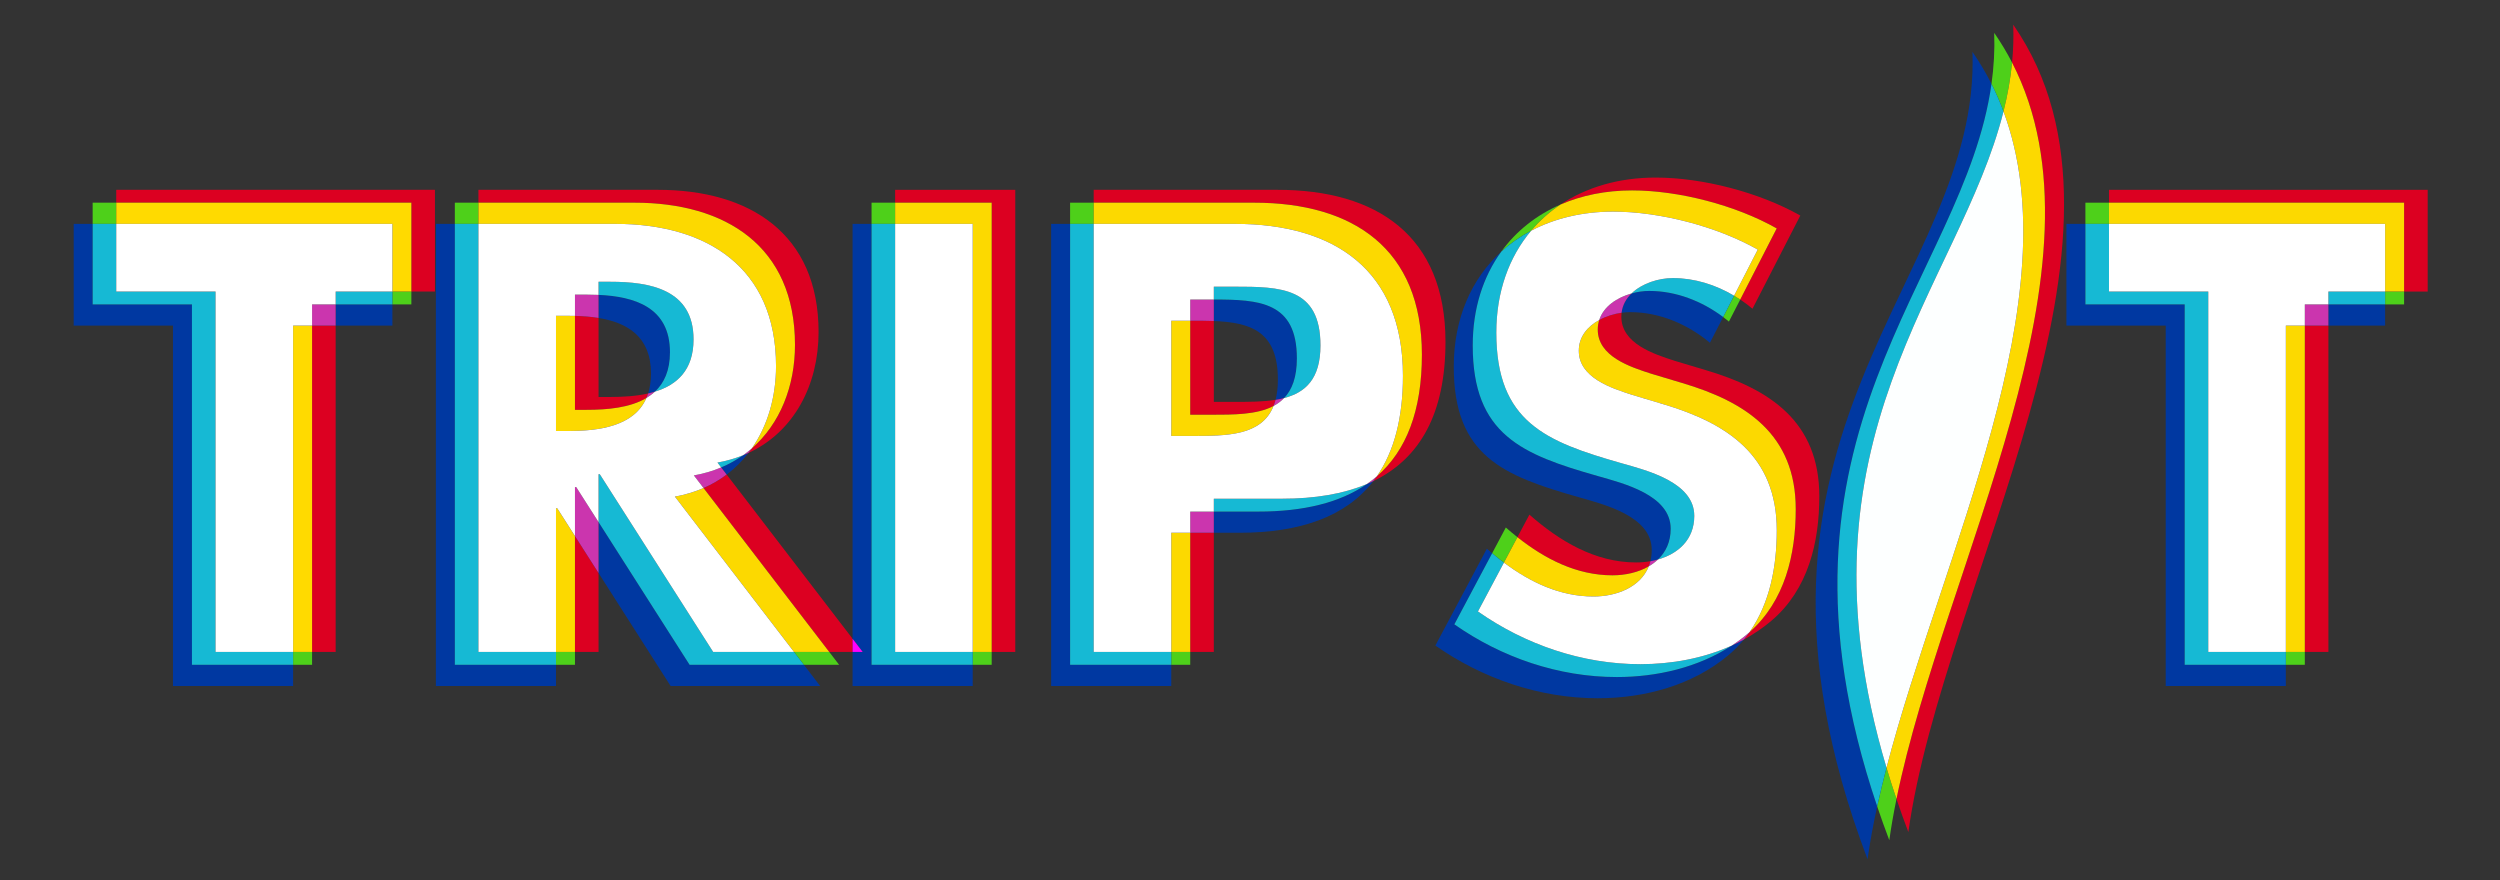 <?xml version="1.0" encoding="UTF-8" standalone="no"?>
<svg
   xmlns:dc="http://purl.org/dc/elements/1.1/"
   xmlns:cc="http://creativecommons.org/ns#"
   xmlns:rdf="http://www.w3.org/1999/02/22-rdf-syntax-ns#"
   xmlns:svg="http://www.w3.org/2000/svg"
   xmlns="http://www.w3.org/2000/svg"
   viewBox="0 0 1329.333 468"
   height="468"
   width="1329.333"
   xml:space="preserve"
   id="svg2"
   version="1.1"><rect x="0" y="0" width="1329.333" height="468" fill="#333333" stroke="none"/><defs
     id="defs6"><clipPath
       id="clipPath22"
       clipPathUnits="userSpaceOnUse"><path
         id="path20"
         d="M 0,351 H 997 V 0 H 0 Z" /></clipPath></defs><g
     transform="matrix(1.333,0,0,-1.333,0,468)"
     id="g10"><g
       transform="translate(173.5,275.365)"
       id="g12"><path
         id="path14"
         style="fill:#dc0021;fill-opacity:1;fill-rule:nonzero;stroke:none"
         d="M 0,0 H -127.129 V -5.126 H -9.407 v -35.455 h 9.408 z m -39.605,-54.162 h -9.408 v -130.173 h 9.408 z" /></g><g
       id="g16"><g
         clip-path="url(#clipPath22)"
         id="g18"><g
           transform="translate(262.474,275.365)"
           id="g24"><path
             id="path26"
             style="fill:#dc0021;fill-opacity:1;fill-rule:nonzero;stroke:none"
             d="m 0,0 h -71.631 v -5.126 h 62.223 c 36.429,0 64.054,-17.358 64.054,-56.718 0,-16.447 -5.934,-31.462 -17.204,-41.273 -0.431,-0.618 -0.875,-1.227 -1.334,-1.821 18.216,8.442 27.946,27.157 27.946,48.222 C 64.053,-17.358 36.427,0 0,0 M -33.122,-50.289 V -87.76 h 4.646 c 8.395,0 17.352,0.844 23.853,4.722 0.25,0.576 0.478,1.177 0.679,1.803 -4.805,-1.091 -10.065,-1.398 -15.123,-1.398 h -4.645 v 31.525 c -3.063,0.5 -6.252,0.736 -9.41,0.819 m 60.511,-63.294 c -2.791,-2.101 -5.868,-3.907 -9.222,-5.371 l 50.146,-65.381 h 9.308 v 5.26 z m -60.511,-24.532 v -46.22 h 9.409 v 31.471 z" /></g><g
           transform="translate(404.99,275.365)"
           id="g28"><path
             id="path30"
             style="fill:#dc0021;fill-opacity:1;fill-rule:nonzero;stroke:none"
             d="M 0,0 H -47.919 V -5.127 H -9.41 V -184.335 H 0 Z" /></g><g
           transform="translate(509.616,275.365)"
           id="g32"><path
             id="path34"
             style="fill:#dc0021;fill-opacity:1;fill-rule:nonzero;stroke:none"
             d="m 0,0 h -73.345 v -5.126 h 63.938 c 39.605,0 66.985,-18.336 66.985,-60.63 0,-22.396 -6.214,-38.315 -17.947,-48.494 -0.456,-0.661 -0.933,-1.309 -1.418,-1.939 18.701,9.037 28.772,27.054 28.772,55.561 C 66.987,-18.335 39.606,0 0,0 m -34.335,-52.208 h -0.499 v -37.508 h 8.066 c 9.333,0 18.595,0 25.164,3.496 0.306,0.766 0.575,1.582 0.804,2.449 -5.084,-0.818 -10.809,-0.818 -16.561,-0.818 h -8.066 v 32.26 c -2.855,0.114 -5.845,0.121 -8.908,0.121 m 8.91,-84.589 h -9.408 v -47.538 h 9.408 z" /></g><g
           transform="translate(660.447,280.256)"
           id="g36"><path
             id="path38"
             style="fill:#dc0021;fill-opacity:1;fill-rule:nonzero;stroke:none"
             d="m 0,0 c -14.609,0 -27.611,-3.829 -37.991,-10.775 8.45,3.678 18.101,5.647 28.58,5.647 18.58,0 41.317,-5.867 57.7,-15.157 L 33.726,-48.663 c 1.702,-1.133 3.338,-2.356 4.898,-3.656 l 19.069,37.162 C 41.314,-5.867 18.579,0 0,0 m -13.598,-53.925 c -3.029,-0.424 -6.173,-1.393 -8.925,-2.905 -0.374,-1.176 -0.579,-2.44 -0.579,-3.795 0,-10.757 12.958,-14.912 21.272,-17.601 l 12.226,-3.667 c 25.667,-7.579 45.473,-20.537 45.473,-50.362 0,-18.073 -4.275,-36.621 -18.444,-49.09 -0.705,-1.004 -1.449,-1.986 -2.237,-2.944 3.898,2.129 7.598,4.631 11.021,7.533 14.67,12.467 19.068,31.293 19.068,49.628 0,29.826 -19.802,42.783 -45.474,50.364 l -12.224,3.667 c -8.313,2.688 -21.27,6.845 -21.27,17.601 -10e-4,0.537 0.03,1.061 0.093,1.571 m -36.768,-80.539 -4.779,-8.99 c 10.956,-8.668 23.596,-15.207 37.912,-15.207 5.061,0 10.269,1.138 14.467,3.571 0.26,0.654 0.48,1.338 0.658,2.049 -1.886,-0.331 -3.813,-0.492 -5.717,-0.492 -16.38,0 -30.562,8.557 -42.541,19.069" /></g><g
           transform="translate(968.402,275.367)"
           id="g40"><path
             id="path42"
             style="fill:#dc0021;fill-opacity:1;fill-rule:nonzero;stroke:none"
             d="M 0,0 H -127.128 V -5.126 H -9.408 V -40.581 H 0 Z m -39.605,-54.162 h -9.409 v -130.172 h 9.409 z" /></g><g
           transform="translate(36.963,261.786)"
           id="g44"><path
             id="path46"
             style="fill:#0038a1;fill-opacity:1;fill-rule:nonzero;stroke:none"
             d="m 0,0 h -7.568 v -40.583 h 39.605 v -143.755 h 47.918 v 8.454 H 39.605 V -32.131 H 0 Z M 119.561,-32.131 H 96.932 v -8.452 h 22.629 z" /></g><path
           id="path48"
           style="fill:#cb35ae;fill-opacity:1;fill-rule:nonzero;stroke:none"
           d="m 124.487,229.655 h 9.408 v -8.452 h -9.408 z" /><g
           transform="translate(181.435,261.786)"
           id="g50"><path
             id="path52"
             style="fill:#0038a1;fill-opacity:1;fill-rule:nonzero;stroke:none"
             d="M 0,0 H -7.567 V -184.338 H 40.35 v 8.454 H 0 Z m 57.326,-28.323 v -9.206 c 11.321,-1.85 20.918,-7.321 20.918,-22.125 0,-3.045 -0.406,-5.697 -1.15,-8.002 0.918,0.209 1.819,0.446 2.7,0.715 3.701,3.445 6.019,8.466 6.019,15.74 -0.001,18.032 -14.239,22.218 -28.487,22.878 m 59.82,-63.037 c -0.714,-0.332 -1.443,-0.646 -2.185,-0.948 -2.662,-1.886 -5.571,-3.514 -8.721,-4.843 l 2.188,-2.853 c 3.313,2.493 6.222,5.4 8.718,8.644 m -59.82,-27.608 v -20.317 l 28.741,-45.054 h 59.653 l -6.483,8.453 H 93.636 Z" /></g><g
           transform="translate(233.997,233.566)"
           id="g54"><path
             id="path56"
             style="fill:#cb35ae;fill-opacity:1;fill-rule:nonzero;stroke:none"
             d="m 0,0 h -4.646 v -8.49 c 3.158,-0.083 6.348,-0.319 9.409,-0.819 v 9.206 C 3.169,-0.029 1.575,0 0,0 m 27.232,-38.72 c -0.881,-0.27 -1.782,-0.506 -2.7,-0.715 -0.201,-0.626 -0.429,-1.227 -0.679,-1.803 1.219,0.727 2.352,1.562 3.379,2.518 m 38.686,-22.599 c -1.12,-0.975 -2.292,-1.899 -3.519,-2.768 0.741,0.298 1.471,0.614 2.185,0.946 0.458,0.597 0.904,1.204 1.334,1.822 m -12.24,-7.612 c -3.36,-1.418 -6.994,-2.496 -10.896,-3.19 l 3.861,-5.032 c 3.354,1.464 6.431,3.271 9.222,5.371 z m -57.834,-7.834 h -0.489 v -19.55 l 9.409,-14.75 v 20.317 z" /></g><g
           transform="translate(347.662,261.786)"
           id="g58"><path
             id="path60"
             style="fill:#0038a1;fill-opacity:1;fill-rule:nonzero;stroke:none"
             d="m 0,0 h -7.566 v -165.496 l 4.034,-5.26 h -4.034 v -13.583 h 47.917 v 8.453 H 0 Z" /></g><g
           transform="translate(340.096,96.29)"
           id="g62"><path
             id="path64"
             style="fill:#ff00ff;fill-opacity:1;fill-rule:nonzero;stroke:none"
             d="M 0,0 V -5.26 H 4.034 Z" /></g><g
           transform="translate(426.864,261.786)"
           id="g66"><path
             id="path68"
             style="fill:#0038a1;fill-opacity:1;fill-rule:nonzero;stroke:none"
             d="m 0,0 h -7.567 v -184.338 h 47.918 v 8.454 H 0 Z m 57.327,-30.176 v -8.575 c 14.479,-0.583 25.563,-3.949 25.563,-23.348 0,-3.108 -0.327,-5.786 -0.937,-8.094 1.175,0.189 2.313,0.421 3.411,0.708 3.186,3.332 5.092,8.333 5.092,15.84 0,22.666 -15.131,23.444 -33.129,23.469 m 63.638,-72.436 c -0.849,-0.41 -1.713,-0.801 -2.597,-1.174 -10.784,-7.462 -25.356,-10.981 -43.313,-10.981 H 57.326 v -8.451 h 10.162 c 24.428,0 42.595,6.51 53.477,20.606" /></g><g
           transform="translate(482.851,231.61)"
           id="g70"><path
             id="path72"
             style="fill:#cb35ae;fill-opacity:1;fill-rule:nonzero;stroke:none"
             d="m 0,0 h -8.066 v -8.454 h 0.499 c 3.062,0 6.052,-0.007 8.909,-0.122 v 8.575 C 0.895,0 0.448,0 0,0 m 29.378,-39.309 c -1.099,-0.287 -2.236,-0.519 -3.411,-0.708 -0.23,-0.867 -0.498,-1.683 -0.805,-2.449 1.572,0.836 2.989,1.873 4.216,3.157 m 37.018,-31.187 c -1.271,-1.104 -2.611,-2.144 -4.014,-3.113 0.884,0.373 1.748,0.765 2.597,1.174 0.487,0.63 0.961,1.278 1.417,1.939 M 1.341,-84.59 h -9.408 v -8.451 h 9.408 z" /></g><g
           transform="translate(598.861,250.726)"
           id="g74"><path
             id="path76"
             style="fill:#0038a1;fill-opacity:1;fill-rule:nonzero;stroke:none"
             d="m 0,0 c -11.894,-10.821 -18.956,-26.644 -18.956,-45.904 0,-35.693 19.801,-43.515 49.875,-52.074 10.267,-2.934 29.094,-7.578 29.094,-21.025 0,-1.616 -0.189,-3.118 -0.534,-4.508 1.023,0.179 2.037,0.41 3.026,0.691 3.099,2.957 5.071,7.009 5.071,12.269 0,13.447 -18.825,18.093 -29.093,21.025 -30.069,8.559 -49.874,16.381 -49.874,52.075 C -11.39,-22.726 -7.26,-10.009 0,0 m 59.02,-15.692 c -2.247,0 -4.685,-0.334 -7.067,-1.003 -2.11,-2.051 -3.588,-4.618 -3.965,-7.699 1.184,0.166 2.349,0.249 3.467,0.249 11.733,0 22.979,-4.888 31.779,-12.225 l 5.272,10.272 c -8.421,6.313 -18.75,10.406 -29.486,10.406 m -64.775,-102.823 -20.536,-38.627 c 18.826,-13.201 41.562,-21.024 64.786,-21.024 18.581,0 37.896,5.131 52.319,17.358 2.212,1.88 4.189,3.902 5.955,6.048 -1.598,-0.871 -3.229,-1.681 -4.887,-2.429 -13.456,-8.76 -29.905,-12.523 -45.82,-12.523 -23.225,0 -45.961,7.821 -64.786,21.023 l 15.078,28.361 c -0.709,0.598 -1.413,1.202 -2.109,1.813" /></g><g
           transform="translate(650.812,234.03)"
           id="g78"><path
             id="path80"
             style="fill:#cb35ae;fill-opacity:1;fill-rule:nonzero;stroke:none"
             d="m 0,0 c -5.727,-1.606 -11.147,-5.141 -12.89,-10.604 2.752,1.512 5.897,2.481 8.926,2.905 C -3.586,-4.618 -2.11,-2.051 0,0 m 10.553,-106.124 c -0.99,-0.281 -2.003,-0.512 -3.027,-0.691 -0.178,-0.711 -0.397,-1.395 -0.657,-2.049 1.345,0.779 2.585,1.689 3.684,2.74 m 36.503,-28.996 c -0.206,-0.182 -0.415,-0.362 -0.625,-0.541 -2.071,-1.755 -4.243,-3.364 -6.499,-4.832 1.658,0.748 3.289,1.558 4.886,2.429 0.788,0.958 1.533,1.94 2.238,2.944" /></g><g
           transform="translate(831.865,261.788)"
           id="g82"><path
             id="path84"
             style="fill:#0038a1;fill-opacity:1;fill-rule:nonzero;stroke:none"
             d="m 0,0 h -7.568 v -40.583 h 39.604 v -143.755 h 47.919 v 8.454 H 39.604 V -32.131 H 10e-4 L 0.001,0 Z m 119.562,-32.131 h -22.63 v -8.452 h 22.63 z" /></g><path
           id="path86"
           style="fill:#cb35ae;fill-opacity:1;fill-rule:nonzero;stroke:none"
           d="m 919.388,229.657 h 9.409 v -8.452 h -9.409 z" /><path
           id="path88"
           style="fill:#4ed01a;fill-opacity:1;fill-rule:nonzero;stroke:none"
           d="m 46.371,270.238 h -9.408 v -8.453 h 9.408 z m 117.721,-35.454 h -7.568 v -5.129 h 7.568 z M 124.487,91.03 h -7.568 V 85.9 h 7.568 z" /><g
           transform="translate(164.092,270.238)"
           id="g90"><path
             id="path92"
             style="fill:#ffda00;fill-opacity:1;fill-rule:nonzero;stroke:none"
             d="M 0,0 H -117.721 V -8.453 H -7.569 v -27.002 h 7.568 l 0,35.455 z m -39.605,-49.035 h -7.568 v -130.173 h 7.568 z" /></g><g
           transform="translate(46.371,261.786)"
           id="g94"><path
             id="path96"
             style="fill:#16b9d4;fill-opacity:1;fill-rule:nonzero;stroke:none"
             d="m 0,0 h -9.408 v -32.131 h 39.604 v -143.753 h 40.351 v 5.129 H 39.606 V -27.002 L 0,-27.002 Z M 110.153,-27.002 H 87.524 v -5.129 h 22.629 z" /></g><g
           transform="translate(156.524,261.786)"
           id="g98"><path
             id="path100"
             style="fill:#ffffff;fill-opacity:1;fill-rule:nonzero;stroke:none"
             d="m 0,0 h -110.153 v -27.002 h 39.606 v -143.754 h 30.941 v 130.173 h 7.569 v 8.452 h 9.408 v 5.129 H 0 Z" /></g><path
           id="path102"
           style="fill:#4ed01a;fill-opacity:1;fill-rule:nonzero;stroke:none"
           d="m 190.843,270.238 h -9.408 v -8.453 h 9.408 z M 330.788,91.03 h -14.051 l 3.935,-5.13 h 14.052 z m -101.436,0 h -7.567 V 85.9 h 7.567 z" /><g
           transform="translate(253.065,270.238)"
           id="g104"><path
             id="path106"
             style="fill:#fcd900;fill-opacity:1;fill-rule:nonzero;stroke:none"
             d="m 0,0 h -62.223 v -8.453 h 54.656 c 36.427,0 64.054,-17.359 64.054,-56.718 0,-12.255 -3.295,-23.716 -9.638,-32.82 11.271,9.811 17.204,24.826 17.204,41.273 C 64.053,-17.358 36.428,0 0,0 m -26.636,-45.125 h -4.646 v -45.962 h 4.646 c 12.625,0 26.522,1.909 31.42,13.176 -6.5,-3.878 -15.458,-4.722 -23.853,-4.722 h -4.646 v 37.471 c -0.977,0.026 -1.953,0.037 -2.921,0.037 m 54.213,-68.702 c -3.509,-1.532 -7.32,-2.688 -11.429,-3.419 l 47.523,-61.962 h 14.051 z m -58.369,-8.063 h -0.489 v -57.316 h 7.567 v 46.22 z" /></g><g
           transform="translate(190.843,261.786)"
           id="g108"><path
             id="path110"
             style="fill:#16b9d4;fill-opacity:1;fill-rule:nonzero;stroke:none"
             d="m 0,0 h -9.408 v -175.884 h 40.35 v 5.129 H 0.001 L 0.001,0 Z m 52.563,-23.092 h -4.645 v -5.231 c 14.249,-0.66 28.486,-4.846 28.486,-22.877 0,-7.274 -2.317,-12.295 -6.019,-15.74 8.768,2.682 15.426,8.538 15.426,20.867 10e-4,20.049 -17.602,22.981 -33.248,22.981 m 52.99,-69.216 c -3.167,-1.277 -6.571,-2.259 -10.208,-2.904 l 1.487,-1.938 c 3.149,1.328 6.059,2.956 8.721,4.842 m -57.147,-7.548 h -0.488 v -19.112 l 36.31,-56.916 h 45.601 l -3.934,5.13 H 93.636 Z" /></g><g
           transform="translate(245.499,261.786)"
           id="g112"><path
             id="path114"
             style="fill:#ffffff;fill-opacity:1;fill-rule:nonzero;stroke:none"
             d="m 0,0 h -54.656 v -170.756 h 30.941 v 57.315 h 0.489 l 7.079,-11.096 v 19.551 h 0.489 l 8.919,-13.982 v 19.11 h 0.488 l 45.229,-70.897 h 32.258 l -47.523,61.962 c 4.107,0.73 7.92,1.887 11.429,3.419 l -3.861,5.034 c 3.901,0.691 7.535,1.771 10.896,3.188 l -1.487,1.938 c 3.637,0.646 7.041,1.627 10.208,2.906 1.227,0.87 2.398,1.791 3.52,2.768 6.342,9.104 9.637,20.565 9.637,32.82 C 64.053,-17.36 36.427,0 0,0 m -6.738,-28.323 v 5.231 h 4.645 c 15.646,0 33.249,-2.932 33.249,-22.981 0,-12.329 -6.658,-18.186 -15.426,-20.867 -1.026,-0.956 -2.16,-1.791 -3.379,-2.518 -4.897,-11.267 -18.796,-13.176 -31.42,-13.176 h -4.646 v 45.962 h 4.646 c 0.968,0 1.944,-0.011 2.923,-0.037 v 8.49 h 4.646 c 1.573,-10e-4 3.167,-0.03 4.762,-0.104" /></g><path
           id="path116"
           style="fill:#4ed01a;fill-opacity:1;fill-rule:nonzero;stroke:none"
           d="m 357.071,270.238 h -9.408 v -8.453 h 9.408 z M 395.58,91.03 h -7.567 V 85.9 h 7.567 z" /><g
           transform="translate(395.58,270.238)"
           id="g118"><path
             id="path120"
             style="fill:#fcd900;fill-opacity:1;fill-rule:nonzero;stroke:none"
             d="M 0,0 H -38.509 V -8.452 H -7.567 V -179.208 H 0 Z" /></g><g
           transform="translate(357.071,261.786)"
           id="g122"><path
             id="path124"
             style="fill:#16b9d4;fill-opacity:1;fill-rule:nonzero;stroke:none"
             d="m 0,0 h -9.409 v -175.886 h 40.35 v 5.13 H 0 Z" /></g><path
           id="path126"
           style="fill:#ffffff;fill-opacity:1;fill-rule:nonzero;stroke:none"
           d="m 357.071,261.786 h 30.941 V 91.031 h -30.941 z" /><path
           id="path128"
           style="fill:#4ed01a;fill-opacity:1;fill-rule:nonzero;stroke:none"
           d="m 436.272,270.238 h -9.408 v -8.453 h 9.408 z M 474.782,91.03 h -7.568 V 85.9 h 7.568 z" /><g
           transform="translate(500.209,270.238)"
           id="g130"><path
             id="path132"
             style="fill:#fcd900;fill-opacity:1;fill-rule:nonzero;stroke:none"
             d="m 0,0 h -63.938 v -8.453 h 56.367 c 39.606,0 66.988,-18.337 66.988,-60.631 0,-16.95 -3.562,-30.19 -10.381,-40.041 11.734,10.179 17.947,26.098 17.947,48.494 C 66.986,-18.336 39.606,0 0,0 m -25.427,-47.081 h -7.568 v -45.962 h 8.066 c 14.06,0 27.957,-10e-4 32.732,11.949 -6.569,-3.496 -15.83,-3.496 -25.163,-3.496 h -8.067 z m 0,-84.588 h -7.568 v -47.538 h 7.568 z" /></g><g
           transform="translate(436.272,261.786)"
           id="g134"><path
             id="path136"
             style="fill:#16b9d4;fill-opacity:1;fill-rule:nonzero;stroke:none"
             d="m 0,0 h -9.408 v -175.884 h 40.35 v 5.129 H 0.001 L 0.001,0 Z m 55.984,-25.048 h -8.065 v -5.128 c 17.999,-0.024 33.129,-0.803 33.129,-23.469 0,-7.507 -1.906,-12.508 -5.092,-15.84 8.5,2.215 14.503,7.648 14.503,20.968 0,23.226 -15.893,23.469 -34.475,23.469 m 52.977,-78.738 c -9.373,-3.958 -20.73,-5.852 -33.906,-5.852 H 47.919 v -5.129 h 17.728 c 17.956,0 32.529,3.52 43.314,10.981" /></g><g
           transform="translate(492.64,261.786)"
           id="g138"><path
             id="path140"
             style="fill:#ffffff;fill-opacity:1;fill-rule:nonzero;stroke:none"
             d="m 0,0 h -56.366 v -170.756 h 30.941 v 47.538 h 7.569 v 8.451 h 9.408 v 5.129 h 27.135 c 13.179,0 24.534,1.895 33.907,5.852 1.401,0.97 2.741,2.009 4.014,3.113 6.82,9.85 10.381,23.09 10.381,40.041 C 66.988,-18.337 39.606,0 0,0 m -8.448,-30.176 v 5.128 h 8.065 c 18.582,0 34.476,-0.243 34.476,-23.469 0,-13.32 -6.002,-18.752 -14.502,-20.968 -1.229,-1.284 -2.646,-2.321 -4.217,-3.157 C 10.6,-84.593 -3.299,-84.591 -17.357,-84.591 h -8.067 v 45.962 h 7.569 v 8.454 h 8.066 c 0.448,-10e-4 0.894,-10e-4 1.341,-10e-4" /></g><g
           transform="translate(622.455,269.481)"
           id="g142"><path
             id="path144"
             style="fill:#4ed01a;fill-opacity:1;fill-rule:nonzero;stroke:none"
             d="m 0,0 c -9.598,-4.177 -17.646,-10.558 -23.595,-18.755 3.56,3.237 7.554,6.03 11.916,8.33 C -8.305,-6.43 -4.386,-2.936 0,0 m 69.275,-36.352 -4.363,-8.502 c 0.783,-0.587 1.55,-1.194 2.3,-1.818 l 4.508,8.784 c -0.803,0.532 -1.616,1.045 -2.445,1.536 m -91.055,-92.463 -5.458,-10.266 c 1.531,-1.284 3.098,-2.532 4.697,-3.731 l 5.389,10.133 c -1.577,1.248 -3.121,2.54 -4.628,3.864" /></g><g
           transform="translate(651.035,275.128)"
           id="g146"><path
             id="path148"
             style="fill:#fcd900;fill-opacity:1;fill-rule:nonzero;stroke:none"
             d="m 0,0 c -10.479,0 -20.13,-1.969 -28.58,-5.647 -4.387,-2.936 -8.307,-6.43 -11.679,-10.426 9.376,4.942 20.47,7.62 32.69,7.62 18.582,0 41.317,-5.867 57.698,-15.158 l -9.438,-18.388 c 0.829,-0.491 1.644,-1.003 2.444,-1.536 l 14.562,28.378 C 41.318,-5.867 18.58,0 0,0 m -13.111,-51.702 c -4.627,-2.544 -8.145,-6.626 -8.145,-12.248 0,-10.756 12.956,-14.913 21.269,-17.601 l 12.225,-3.668 c 25.668,-7.58 45.474,-20.537 45.474,-50.364 0,-14.336 -2.69,-28.973 -10.877,-40.635 14.169,12.469 18.444,31.017 18.444,49.09 0,29.826 -19.805,42.783 -45.472,50.362 L 7.58,-73.099 c -8.313,2.688 -21.271,6.844 -21.271,17.601 0.002,1.355 0.206,2.62 0.58,3.796 m -32.621,-86.624 -5.389,-10.133 c 10.443,-7.817 22.353,-13.526 35.729,-13.526 9.128,0 18.738,3.702 22.037,12.023 -4.199,-2.434 -9.407,-3.571 -14.468,-3.571 -14.316,0 -26.954,6.539 -37.909,15.207" /></g><g
           transform="translate(610.777,259.055)"
           id="g150"><path
             id="path152"
             style="fill:#16b9d4;fill-opacity:1;fill-rule:nonzero;stroke:none"
             d="m 0,0 c -4.362,-2.3 -8.356,-5.092 -11.916,-8.33 -7.261,-10.008 -11.391,-22.725 -11.391,-37.451 0,-35.694 19.805,-43.516 49.874,-52.075 10.268,-2.932 29.092,-7.578 29.092,-21.025 0,-5.26 -1.973,-9.313 -5.07,-12.269 7.946,2.258 14.48,7.825 14.48,17.396 0,13.447 -18.825,18.093 -29.092,21.026 -30.073,8.557 -49.874,16.38 -49.874,52.074 C -13.896,-24.308 -8.809,-10.438 0,0 m 56.512,-18.894 c -5.553,0 -12.273,-2.043 -16.477,-6.131 2.384,0.669 4.82,1.003 7.067,1.003 10.736,0 21.064,-4.092 29.485,-10.407 l 4.362,8.502 c -7.348,4.36 -15.758,7.033 -24.437,7.033 m -72.073,-109.763 -15.078,-28.361 c 18.825,-13.202 41.563,-21.024 64.785,-21.024 15.916,0 32.365,3.764 45.821,12.524 -11.356,-5.124 -24.047,-7.397 -36.412,-7.397 -23.224,0 -45.963,7.823 -64.786,21.024 l 10.368,19.504 c -1.6,1.199 -3.166,2.447 -4.698,3.73" /></g><g
           transform="translate(643.468,266.675)"
           id="g154"><path
             id="path156"
             style="fill:#ffffff;fill-opacity:1;fill-rule:nonzero;stroke:none"
             d="m 0,0 c -12.222,0 -23.313,-2.678 -32.689,-7.62 -8.81,-10.438 -13.897,-24.309 -13.897,-40.652 0,-35.694 19.802,-43.517 49.874,-52.074 10.269,-2.932 29.093,-7.579 29.093,-21.026 0,-9.57 -6.533,-15.139 -14.481,-17.396 -1.1,-1.049 -2.339,-1.961 -3.685,-2.741 -3.299,-8.321 -12.907,-12.023 -22.035,-12.023 -13.378,0 -25.287,5.707 -35.73,13.526 l -10.369,-19.504 c 18.823,-13.201 41.564,-21.022 64.787,-21.022 12.364,0 25.056,2.271 36.411,7.396 2.257,1.468 4.429,3.077 6.499,4.832 0.21,0.179 0.419,0.358 0.625,0.541 8.188,11.662 10.878,26.299 10.878,40.635 0,29.827 -19.806,42.784 -45.474,50.364 l -12.226,3.668 c -8.312,2.688 -21.269,6.844 -21.269,17.601 0,5.622 3.518,9.704 8.145,12.248 1.741,5.463 7.163,8.999 12.891,10.604 4.203,4.087 10.923,6.131 16.477,6.131 8.68,0 17.088,-2.673 24.44,-7.032 l 9.437,18.388 C 41.317,-5.867 18.582,0 0,0" /></g><path
           id="path158"
           style="fill:#4ed01a;fill-opacity:1;fill-rule:nonzero;stroke:none"
           d="m 841.274,270.24 h -9.408 v -8.453 h 9.408 z m 117.719,-35.454 h -7.566 v -5.129 h 7.566 z M 919.388,91.032 h -7.565 v -5.13 h 7.565 z" /><g
           transform="translate(958.993,270.24)"
           id="g160"><path
             id="path162"
             style="fill:#fcd900;fill-opacity:1;fill-rule:nonzero;stroke:none"
             d="M 0,0 H -117.72 V -8.453 H -7.568 v -27.002 h 7.566 z m -39.605,-49.035 h -7.565 v -130.172 h 7.565 z" /></g><g
           transform="translate(841.274,261.788)"
           id="g164"><path
             id="path166"
             style="fill:#16b9d4;fill-opacity:1;fill-rule:nonzero;stroke:none"
             d="m 0,0 h -9.408 v -32.131 h 39.603 v -143.753 h 40.352 v 5.129 H 39.606 V -27.002 H 0.002 Z m 110.152,-27.002 h -22.63 v -5.129 h 22.63 z" /></g><g
           transform="translate(951.427,261.788)"
           id="g168"><path
             id="path170"
             style="fill:#ffffff;fill-opacity:1;fill-rule:nonzero;stroke:none"
             d="m 0,0 h -110.152 v -27.002 h 39.605 v -143.754 h 30.942 v 130.173 h 7.566 v 8.452 h 9.409 v 5.129 H 0 Z" /></g><g
           transform="translate(786.812,330.387)"
           id="g172"><path
             id="path174"
             style="fill:#0038a1;fill-opacity:1;fill-rule:nonzero;stroke:none"
             d="m 0,0 c 3.259,-92.049 -107.16,-149.604 -41.85,-322.053 0.965,6.863 2.271,13.898 3.845,21.08 C -88.447,-151.527 -3.434,-91.491 7.594,-12.765 5.388,-8.389 2.87,-4.137 0,0" /></g><g
           transform="translate(795.49,337.98)"
           id="g176"><path
             id="path178"
             style="fill:#4ed01a;fill-opacity:1;fill-rule:nonzero;stroke:none"
             d="m 0,0 c 0.247,-6.961 -0.157,-13.726 -1.085,-20.357 1.805,-3.585 3.4,-7.261 4.79,-10.995 1.604,6.395 2.784,12.875 3.422,19.499 C 5.037,-7.8 2.668,-3.847 0,0 m -42.963,-293.136 c -1.356,-5.207 -2.605,-10.358 -3.721,-15.43 1.493,-4.42 3.101,-8.909 4.833,-13.487 0.757,5.378 1.722,10.864 2.862,16.441 -1.431,4.23 -2.754,8.387 -3.974,12.476" /></g><g
           transform="translate(794.405,317.623)"
           id="g180"><path
             id="path182"
             style="fill:#16b9d4;fill-opacity:1;fill-rule:nonzero;stroke:none"
             d="m 0,0 c -11.025,-78.727 -96.041,-138.762 -45.599,-288.208 1.114,5.071 2.363,10.224 3.721,15.43 C -81.179,-141.013 -12.787,-81.022 4.79,-10.994 3.401,-7.261 1.805,-3.586 0,0" /></g><g
           transform="translate(803.084,341.234)"
           id="g184"><path
             id="path186"
             style="fill:#dc0021;fill-opacity:1;fill-rule:nonzero;stroke:none"
             d="m 0,0 c 0.182,-5.135 0.009,-10.161 -0.468,-15.107 41.525,-80.519 -26.984,-200.195 -46.114,-293.759 1.463,-4.32 3.037,-8.714 4.731,-13.186 C -27.781,-221.917 58.834,-84.813 0,0" /></g><g
           transform="translate(802.616,326.127)"
           id="g188"><path
             id="path190"
             style="fill:#fcd900;fill-opacity:1;fill-rule:nonzero;stroke:none"
             d="m 0,0 c -0.638,-6.624 -1.816,-13.104 -3.422,-19.499 27.59,-74.182 -24.384,-176.347 -46.668,-261.784 1.221,-4.089 2.543,-8.246 3.976,-12.476 C -26.984,-200.195 41.526,-80.519 0,0" /></g><g
           transform="translate(799.195,306.628)"
           id="g192"><path
             id="path194"
             style="fill:#fdffff;fill-opacity:1;fill-rule:nonzero;stroke:none"
             d="M 0,0 C -17.577,-70.028 -85.969,-130.02 -46.668,-261.784 -24.383,-176.347 27.589,-74.182 0,0" /></g></g></g></g></svg>